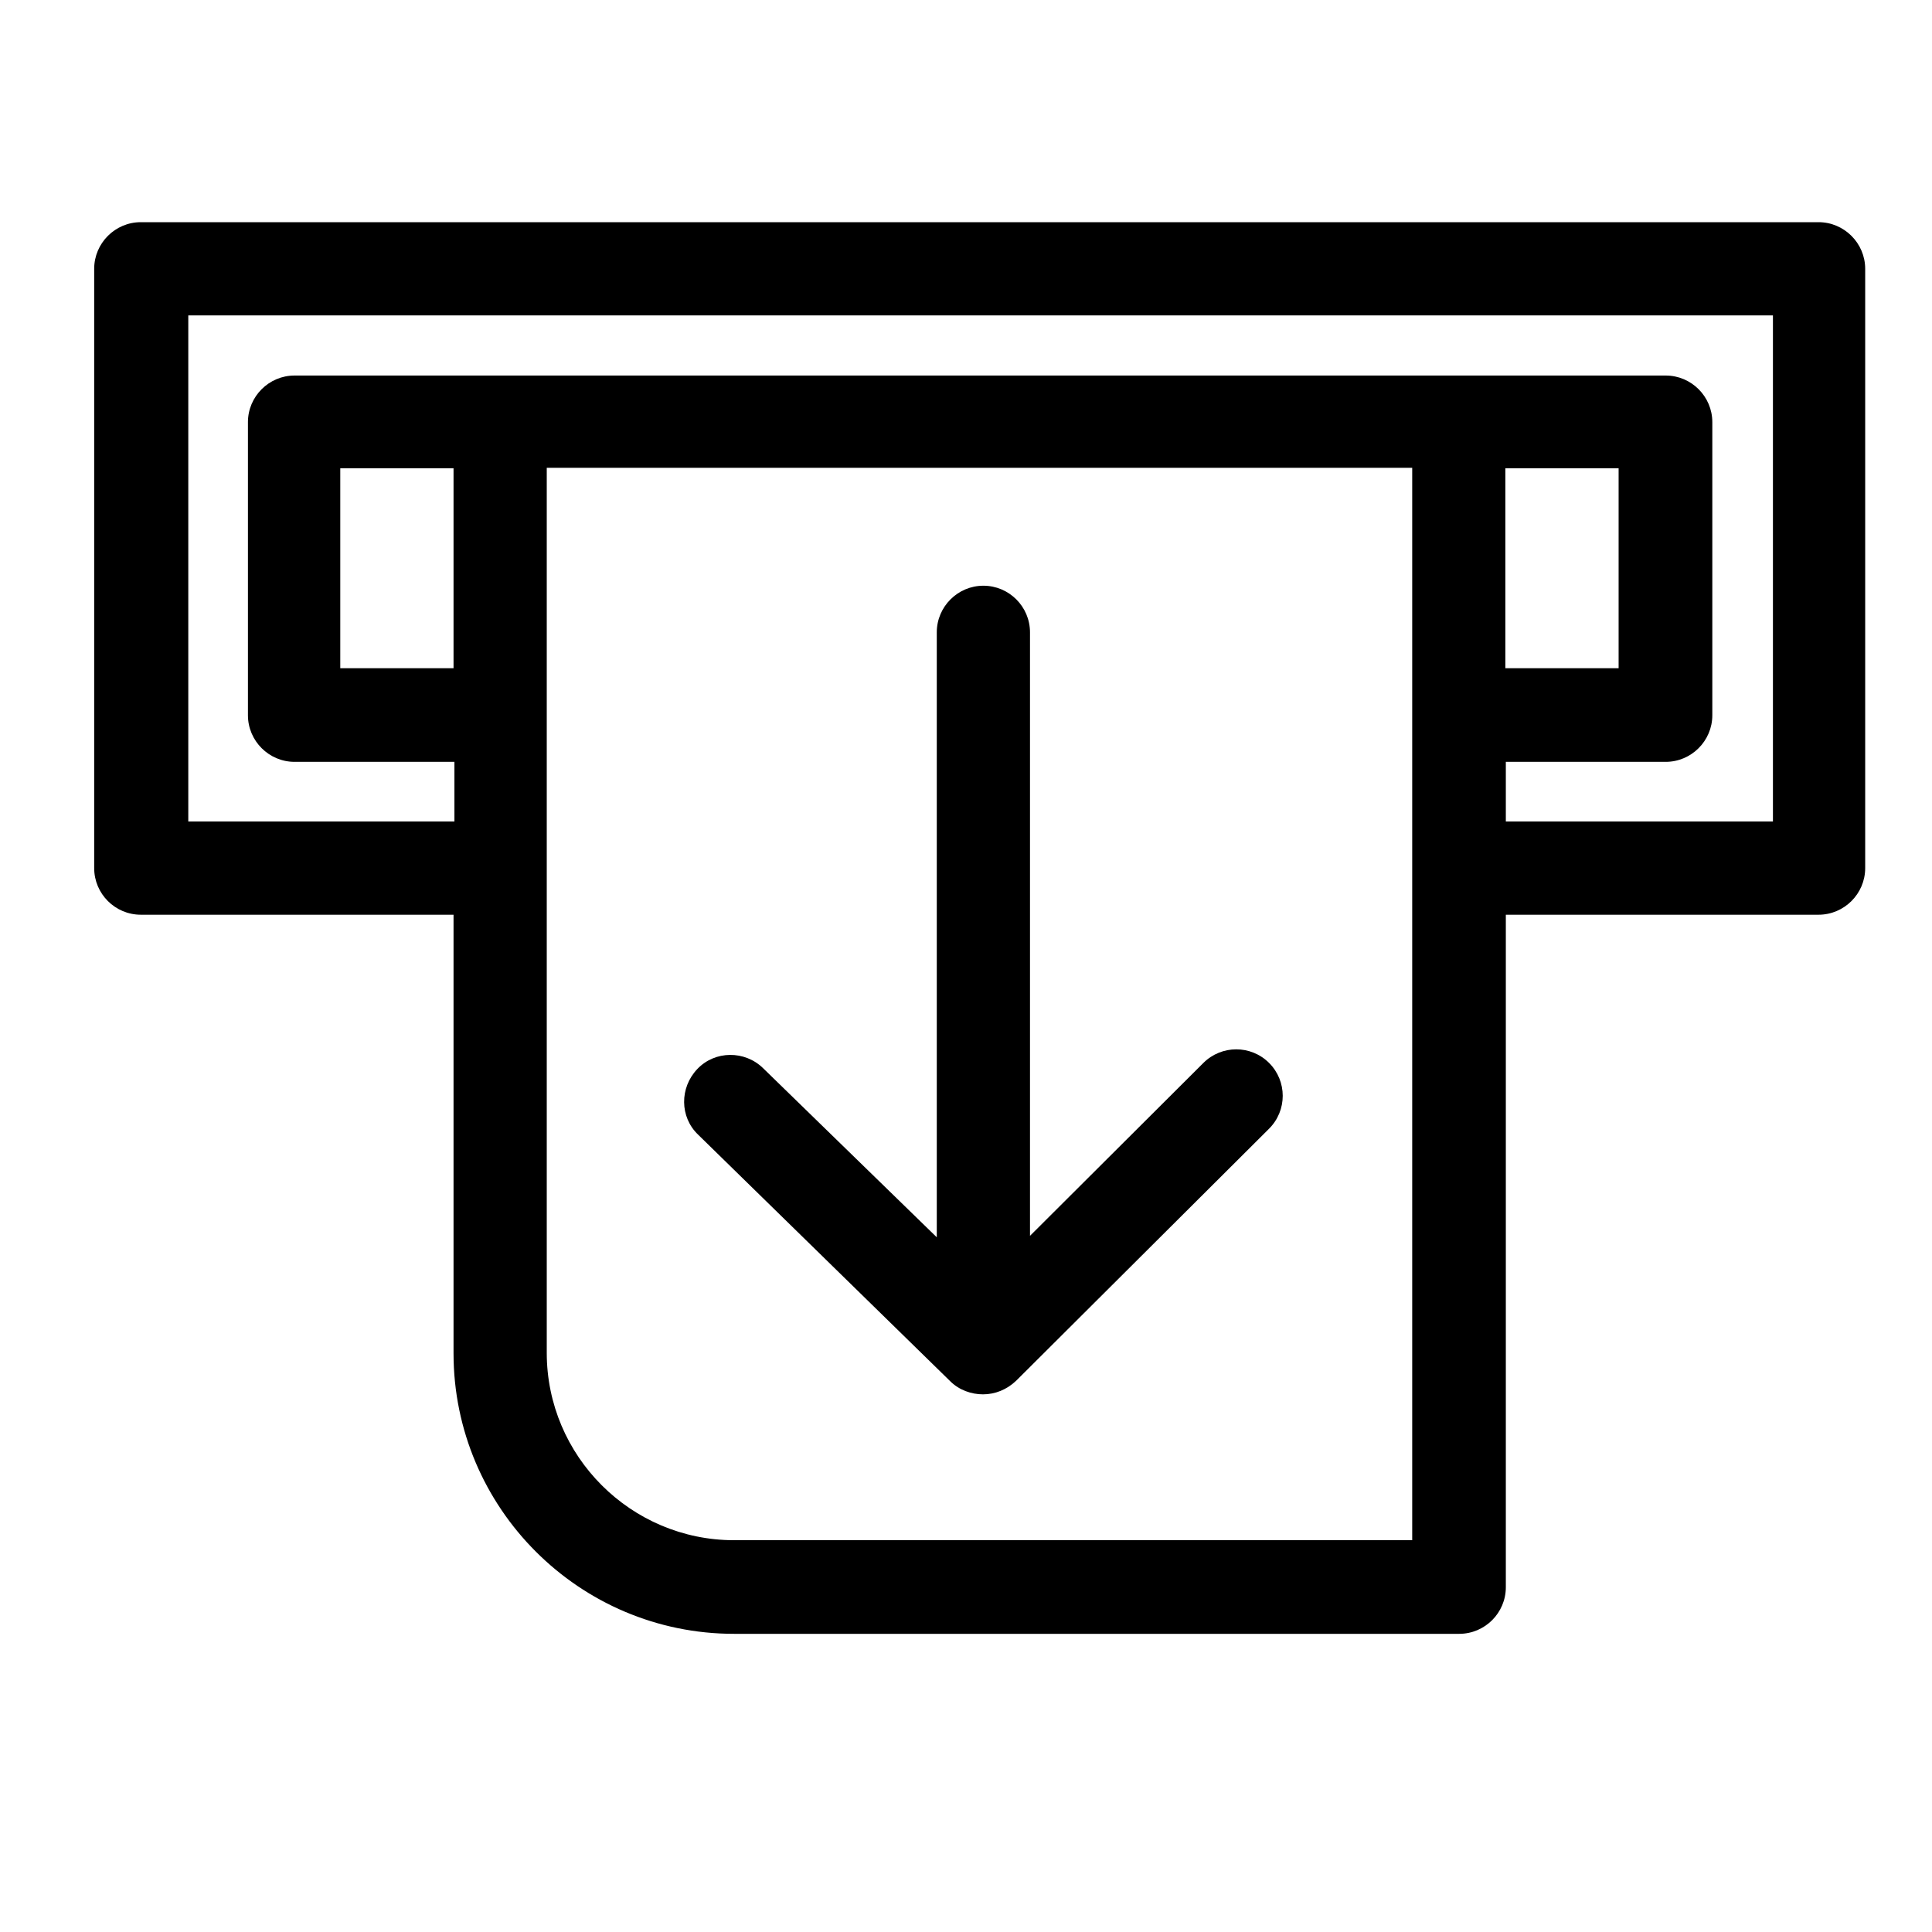 <svg width="24" height="24" viewBox="0 0 24 24" fill="none" xmlns="http://www.w3.org/2000/svg">
<path d="M11.805 17.159C11.915 17.268 12.066 17.321 12.211 17.321C12.361 17.321 12.506 17.263 12.622 17.153L15.765 14.021C15.991 13.795 15.991 13.43 15.765 13.204C15.54 12.979 15.175 12.979 14.949 13.204L12.795 15.352V7.855C12.795 7.536 12.535 7.276 12.216 7.276C11.898 7.276 11.637 7.536 11.637 7.855V15.37L9.478 13.268C9.252 13.048 8.882 13.048 8.662 13.28C8.442 13.511 8.442 13.876 8.673 14.096L11.805 17.159Z" fill="currentColor"/>
<path d="M22.591 2.76H1.749C1.43 2.76 1.17 3.021 1.17 3.339V10.784C1.17 11.103 1.43 11.363 1.749 11.363H5.634V16.811C5.634 18.733 7.197 20.296 9.119 20.296H18.127C18.446 20.296 18.706 20.036 18.706 19.717V11.363H22.591C22.909 11.363 23.17 11.103 23.17 10.784V3.339C23.17 3.021 22.909 2.76 22.591 2.76ZM5.634 8.301H4.227V5.817H5.634V8.301ZM17.543 19.133H9.119C7.839 19.133 6.792 18.09 6.792 16.805V5.811H17.543V19.133ZM22.012 10.205H18.706V9.464H20.692C21.01 9.464 21.271 9.204 21.271 8.885V5.244C21.271 4.925 21.01 4.665 20.692 4.665H20.403H18.295H6.056H4.655H3.659C3.341 4.665 3.08 4.925 3.08 5.244V8.885C3.08 9.204 3.341 9.464 3.659 9.464H5.645V10.205H2.339V3.918H4.661H20.408H22.024V10.205H22.012ZM18.7 8.301V5.817H20.107V8.301H18.7Z" fill="currentColor"/>
</svg>
